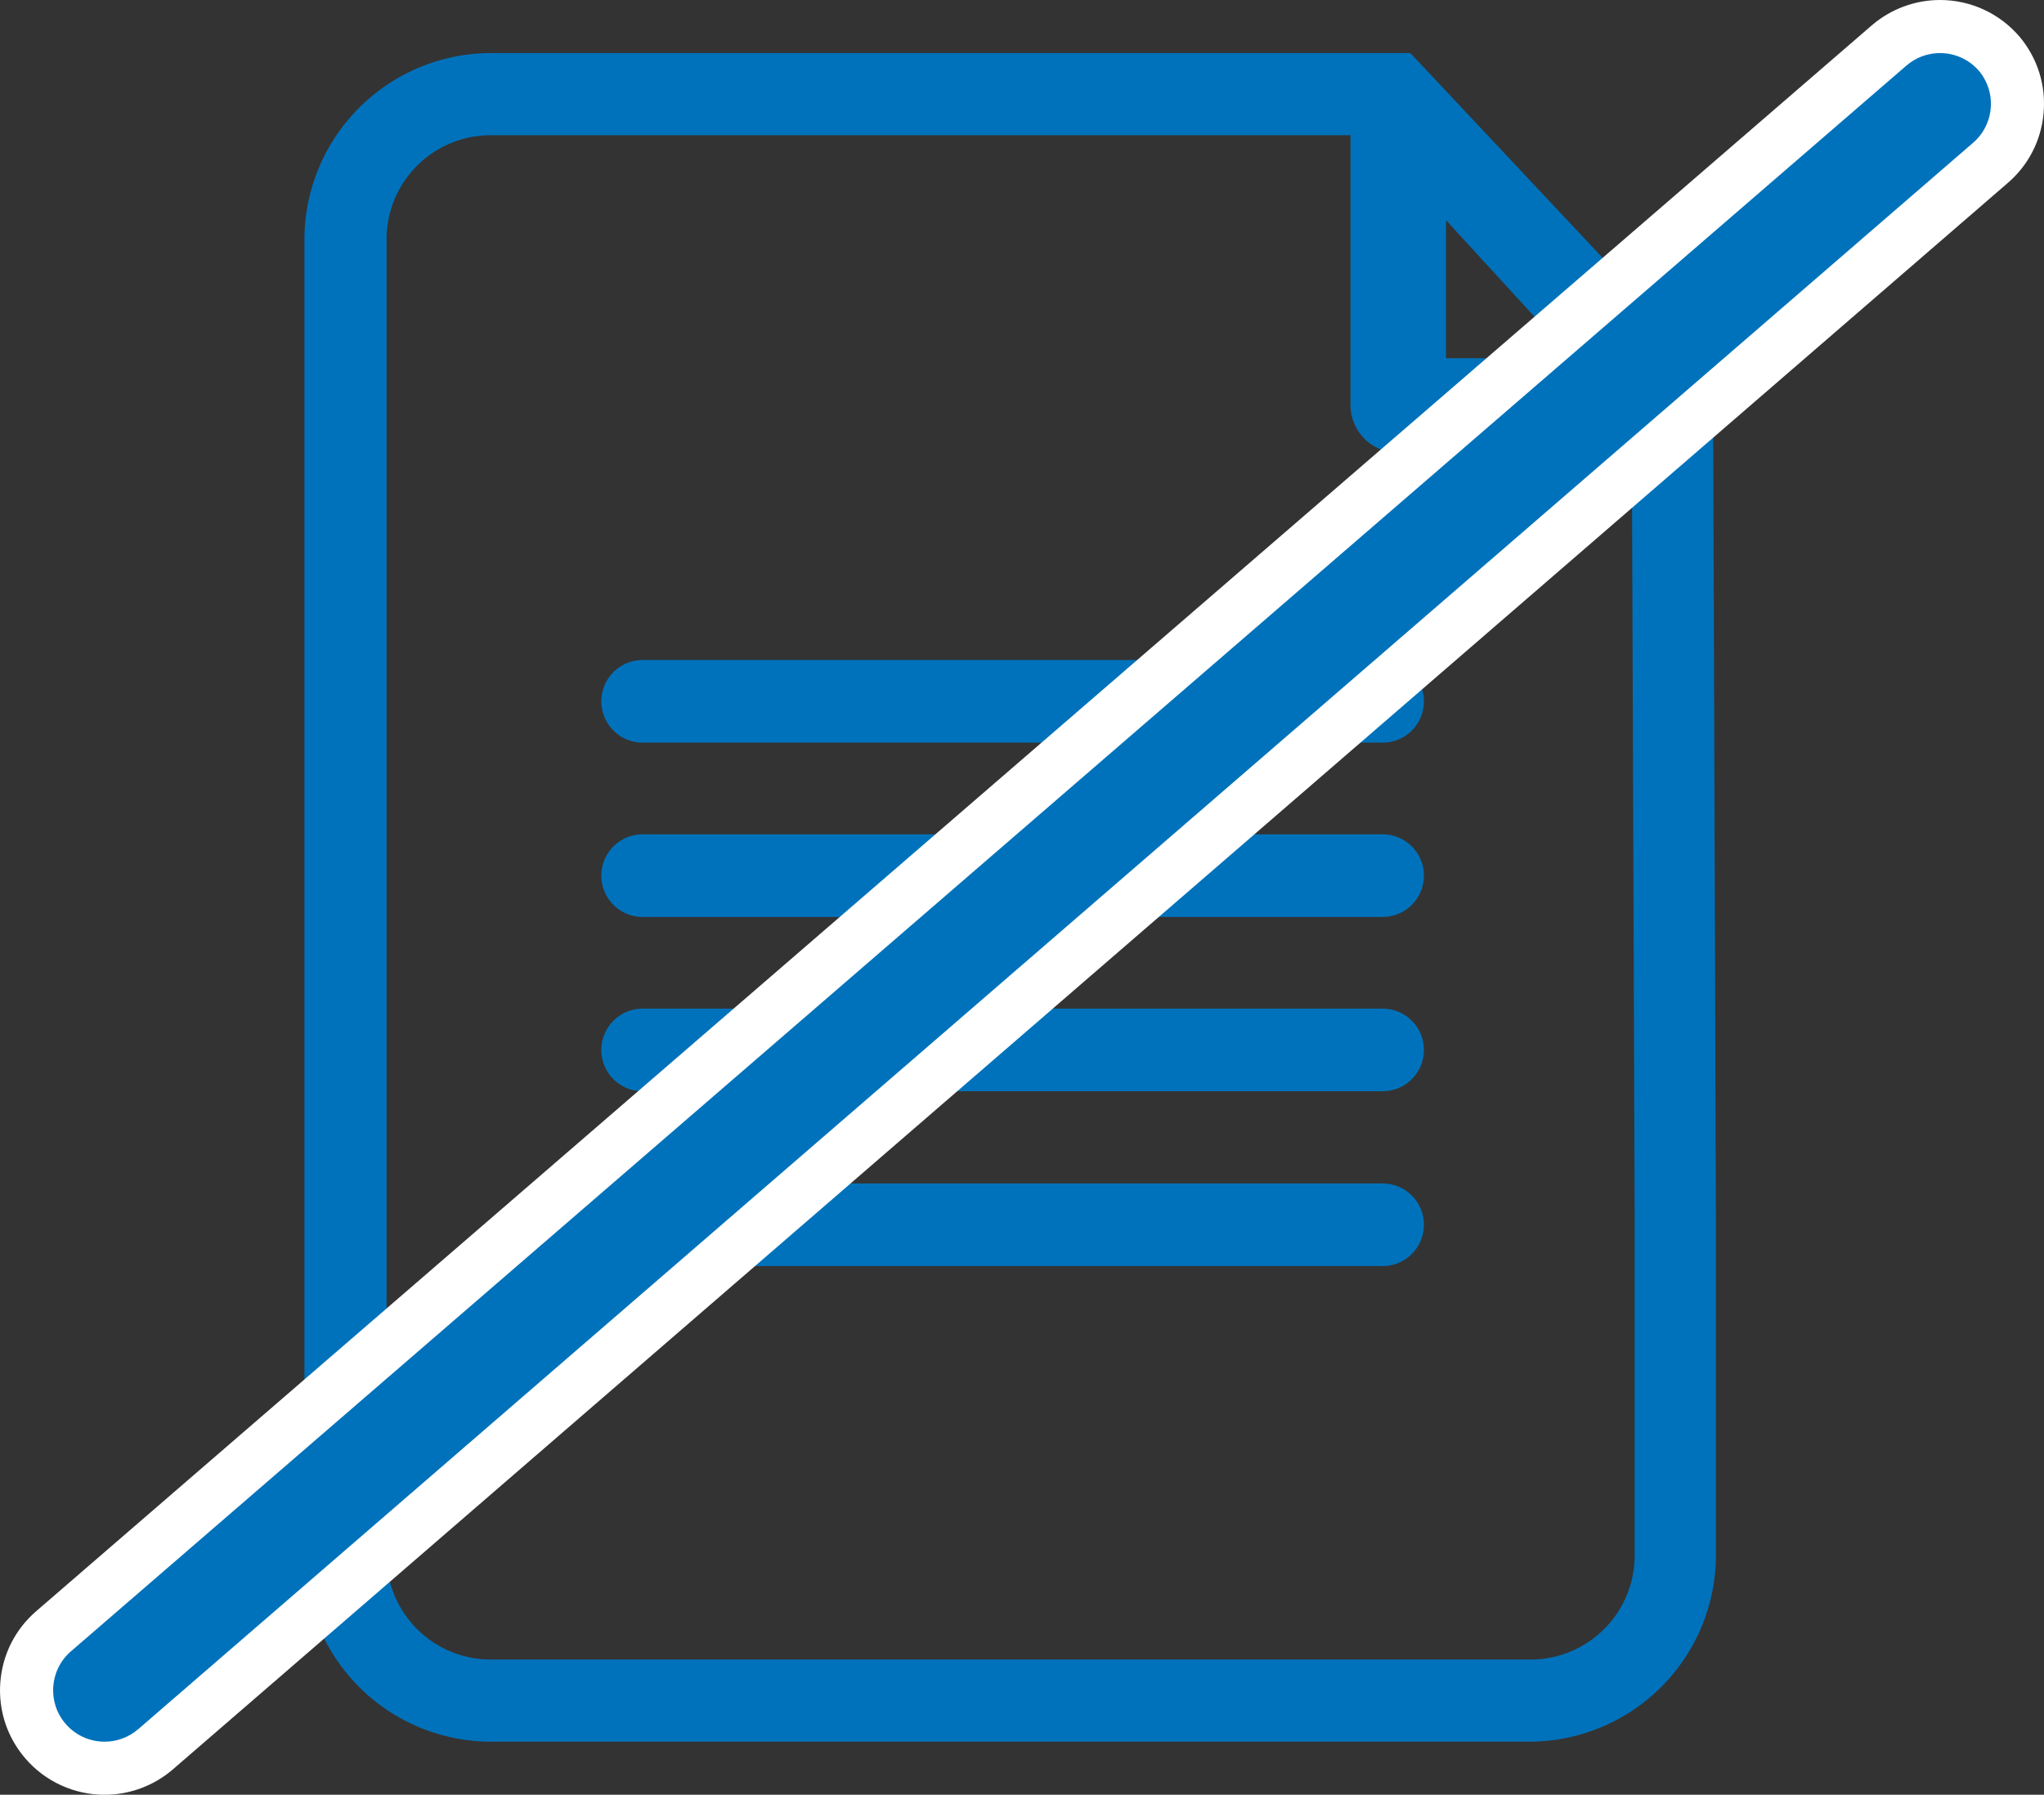 <svg xmlns="http://www.w3.org/2000/svg" width="77.002" height="67.629" viewBox="0 0 77.002 67.629"><rect x="0" y="0" width="77.002" height="67.629" fill="#333333" stroke="none"/><g transform="translate(-1346.532 -1938)"><g transform="translate(1347.55 1932.46)"><path d="M63.624,51.429l-.108-31.6v-.144L52.216,7.648l-.108-.108H17.468a7.036,7.036,0,0,0-7.018,7.018V64.151a7.036,7.036,0,0,0,7.018,7.018H56.625a7.036,7.036,0,0,0,7-7.018Zm-5.4-32.391H53.457v-5.2Zm2.339,32.283h0v12.83a3.923,3.923,0,0,1-3.923,3.923H17.468a3.923,3.923,0,0,1-3.923-3.923V14.558a3.923,3.923,0,0,1,3.923-3.923H49.858V20.8a1.8,1.8,0,0,0,1.8,1.8h8.8Z" transform="translate(0 0)" fill="#0072bb"/><path d="M46.075,20.25H18.2a1.557,1.557,0,0,0,0,3.113H46.075a1.557,1.557,0,1,0,0-3.113Z" transform="translate(4.953 10.161)" fill="#0072bb"/><path d="M46.075,23.9H18.2a1.557,1.557,0,0,0,0,3.113H46.075a1.557,1.557,0,1,0,0-3.113Z" transform="translate(4.953 13.079)" fill="#0072bb"/><path d="M46.075,27.55H18.2a1.557,1.557,0,0,0,0,3.113H46.075a1.557,1.557,0,1,0,0-3.113Z" transform="translate(4.953 15.997)" fill="#0072bb"/><path d="M46.075,31.21H18.2a1.557,1.557,0,1,0,0,3.113H46.075a1.557,1.557,0,1,0,0-3.113Z" transform="translate(4.953 18.924)" fill="#0072bb"/></g><g transform="translate(1345.328 1933.975)" fill="#0072bb"><path d="M 5.144 70.655 C 5.144 70.655 5.144 70.655 5.144 70.655 C 4.289 70.655 3.479 70.284 2.92 69.638 C 2.407 69.044 2.156 68.286 2.213 67.503 C 2.27 66.72 2.628 66.007 3.222 65.494 L 72.368 5.74 C 72.902 5.279 73.584 5.025 74.289 5.025 C 75.143 5.025 75.953 5.396 76.512 6.042 L 76.518 6.048 L 76.523 6.055 C 77.027 6.658 77.266 7.422 77.194 8.205 C 77.123 8.984 76.754 9.689 76.154 10.191 L 7.065 69.939 C 6.531 70.401 5.849 70.655 5.144 70.655 Z" stroke="none"/><path d="M 74.289 6.025 C 73.84 6.025 73.389 6.18 73.022 6.497 L 3.876 66.25 C 3.066 66.95 2.977 68.174 3.677 68.984 C 4.06 69.427 4.601 69.655 5.144 69.655 C 5.593 69.655 6.044 69.499 6.411 69.183 L 75.507 9.429 C 75.903 9.1 76.152 8.627 76.198 8.114 C 76.245 7.601 76.086 7.091 75.756 6.696 L 75.756 6.696 C 75.372 6.252 74.832 6.025 74.289 6.025 M 74.289 4.025 C 75.434 4.025 76.52 4.522 77.268 5.388 L 77.279 5.4 L 77.29 5.413 C 77.966 6.222 78.286 7.246 78.19 8.295 C 78.096 9.337 77.603 10.28 76.803 10.952 L 7.719 70.696 C 7.003 71.314 6.089 71.655 5.144 71.655 C 3.999 71.655 2.912 71.158 2.164 70.292 C 1.476 69.496 1.139 68.48 1.215 67.431 C 1.292 66.381 1.772 65.425 2.568 64.737 L 71.714 4.984 C 72.43 4.366 73.344 4.025 74.289 4.025 Z" stroke="none" fill="#fff"/></g></g></svg>